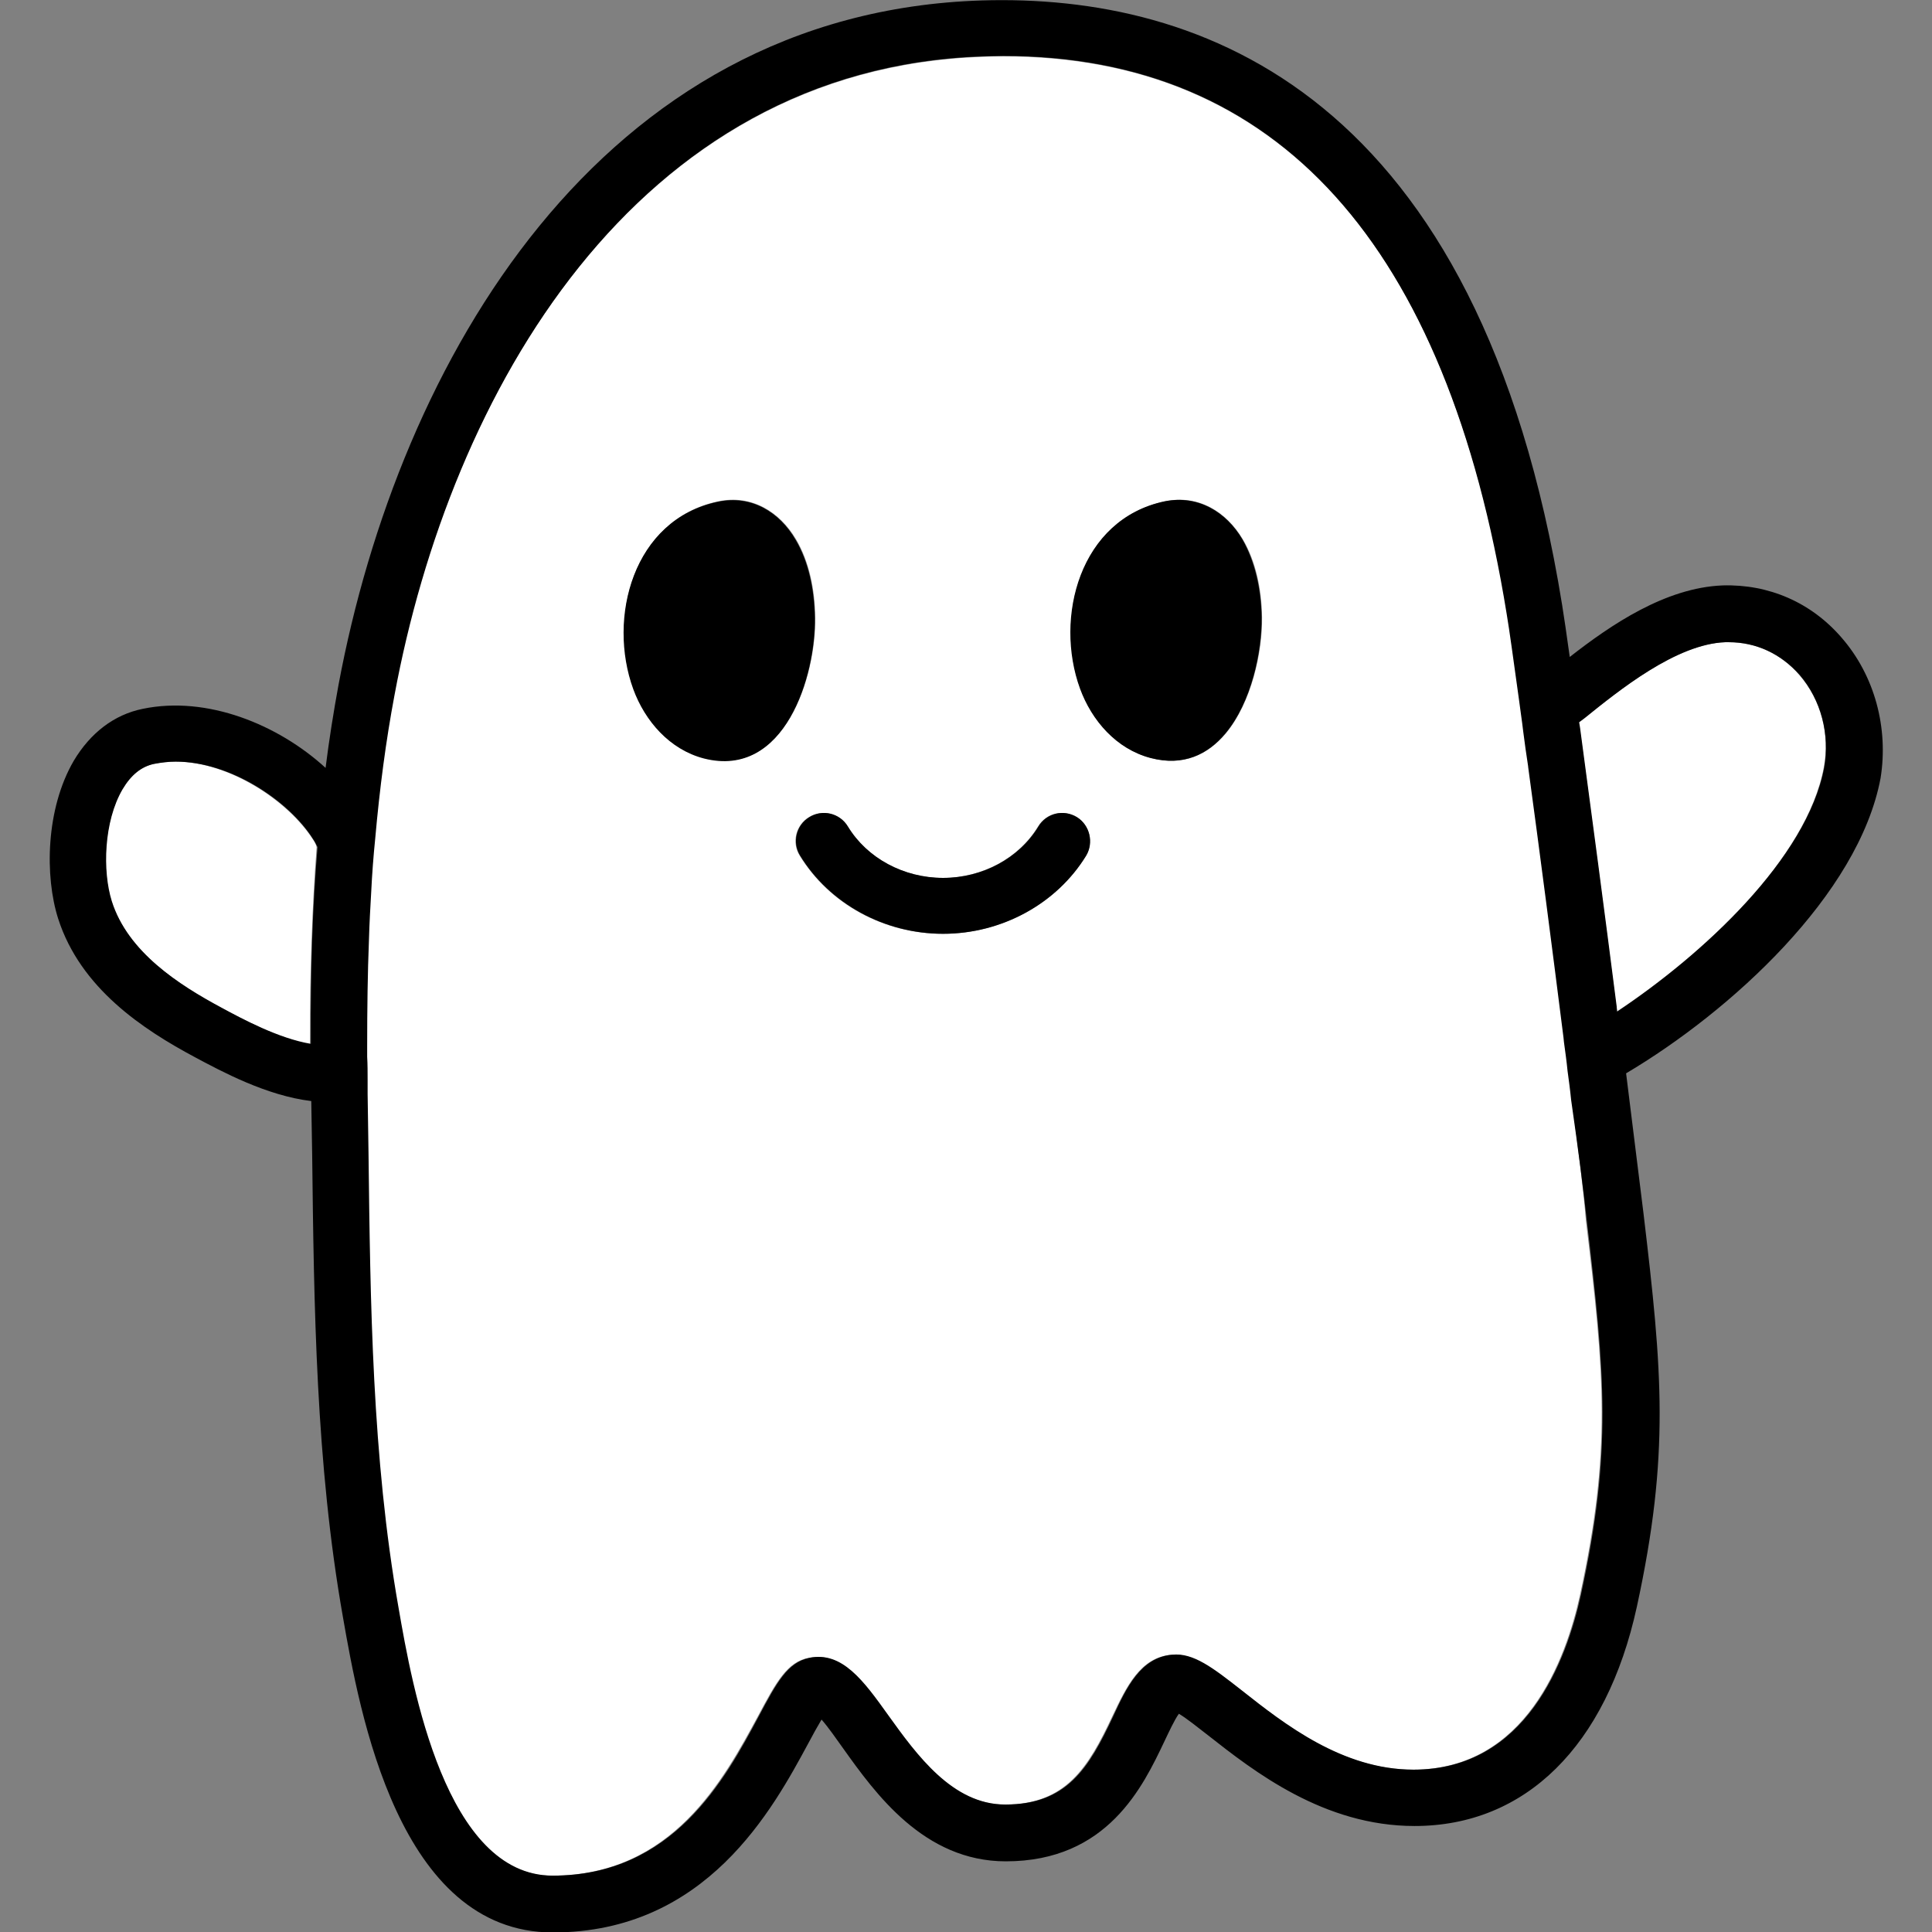 <?xml version="1.0" encoding="utf-8"?>
<!-- Generator: Adobe Illustrator 25.1.0, SVG Export Plug-In . SVG Version: 6.00 Build 0)  -->
<svg version="1.1" id="레이어_1" xmlns="http://www.w3.org/2000/svg" xmlns:xlink="http://www.w3.org/1999/xlink" x="0px"
	 y="0px" viewBox="0 0 432 432" style="enable-background:new 0 0 432 432;" xml:space="preserve">
<rect x="0" y="0" width="432" height="432" fill="#808080" stroke="none"/>
<style type="text/css">
	.st0{fill:#FFFFFF;}
</style>
<g>
	<g>
		<path class="st0" d="M69.9,187.6c-5.4-8.4-18.5-17.3-30.7-17.3c-1.6,0-3.2,0.2-4.8,0.5c-2.9,0.6-5.2,2.5-7.1,5.7
			c-4.2,7.2-4.5,18.4-2.4,25c3.6,11.3,15,18.7,24.5,23.8c4.5,2.4,12.7,6.9,19.9,8.2c0-0.4,0-0.8,0-1.1c0-15.5,0.5-29.7,1.5-42.9
			C70.7,188.8,70.3,188.2,69.9,187.6z"/>
		<path class="st0" d="M402.3,150.9c-4.1-4.8-9.7-7.3-15.8-7.3c-0.3,0-0.5,0-0.8,0c-11,0.4-23.8,10.8-31.5,17l-1.2,0.9
			c0.1,0.4,0.1,0.8,0.2,1.2c2.4,17.9,5.5,41.3,8.2,62.4c0,0.4,0.1,0.7,0.1,1.1c19.2-12.7,42.5-34.2,46.3-54.6
			C409.2,164.2,407.2,156.5,402.3,150.9z"/>
		<path class="st0" d="M351.5,246.1c-0.3-2.1-0.5-4.3-0.8-6.5c-0.3-2.1-0.5-4.2-0.8-6.4c0-0.3-0.1-0.7-0.1-1
			c-2.5-19.8-5.5-42.2-7.9-60.5c0,0,0-0.1,0-0.1c-0.4-2.7-0.7-5.3-1.1-7.8c-0.4-2.6-0.7-5.1-1-7.5c-1.2-8.6-2.1-15.3-2.7-18.8
			C323.5,54.5,285.6,12.6,224.3,12.6c-1.5,0-2.9,0-4.4,0.1c-78,2.5-119.3,75.4-131.9,142.8c-1.9,10.1-3.3,20.7-4.3,32
			c-0.3,3.9-0.6,7.9-0.9,12c-0.2,3.4-0.4,7-0.5,10.6c-0.3,7.6-0.4,15.5-0.4,23.8c0,0.8,0,1.6,0,2.4c0,1.7,0,3.4,0.1,5.1l0,3.2
			l0.2,13.2c0.4,33.5,0.8,68.1,6.7,101.6c3.2,18,10.6,60,34.5,60c26.9,0,38.4-21.5,46.1-35.7c4-7.5,6.5-12.1,11.3-13
			c7.3-1.5,12.1,5.2,17.6,12.8c6.4,8.9,14.4,20,26.2,20c13.7,0,18.7-8.2,24.1-19.7c3.1-6.5,6.2-13.2,13.2-13.8
			c4.7-0.4,9.1,2.9,15.6,8c9.5,7.5,22.5,17.7,38.4,17.7c25.2,0,34.2-24.5,37.4-39.1c7-32.2,5.5-49,1.3-83.8
			C354.1,266.4,352.9,257,351.5,246.1z M257.4,169.5c-7.7-2-13.2-8.4-15.8-15.5c-5.8-15.9-0.1-37.9,18.9-41.9
			c7.5-1.6,13.8,2.4,17.4,8.5c2.9,4.9,4.2,11.1,4.3,17.4c0.1,7.7-2.3,19-8.1,26C270.1,168.7,264.7,171.4,257.4,169.5z M157.5,169.5
			c-7.7-2-13.2-8.4-15.8-15.5c-5.8-15.9-0.1-37.9,18.9-41.9c7.5-1.6,13.8,2.4,17.4,8.5c2.9,4.9,4.2,11.1,4.3,17.4
			C182.5,151,175.6,174.1,157.5,169.5z M180.9,182.7c3-1.8,6.8-0.9,8.6,2.1c4.3,7.1,12.5,11.5,21.3,11.5s17-4.4,21.3-11.5
			c1.8-3,5.7-3.9,8.6-2.1c3,1.8,3.9,5.7,2.1,8.6c-6.6,10.8-18.9,17.5-32,17.5c-13.2,0-25.4-6.7-32-17.5
			C177,188.4,177.9,184.5,180.9,182.7z"/>
	</g>
	<g>
		<path d="M411.8,142.6c-6.8-7.9-16.3-12-26.6-11.7c-12.8,0.5-25,8.8-34.2,16c-0.7-5.1-1.3-9.1-1.7-11.6
			C330.8,20.7,268.5-1.4,219.5,0.1C134,2.8,89.2,80.9,75.7,153.1c-1.1,6-2.1,12.2-2.9,18.6c-10.6-9.7-26.5-16.2-40.9-13.2
			c-6.4,1.3-11.7,5.4-15.4,11.6C10.2,180.9,10,196,13,205.4c5,15.6,19,24.8,30.6,31c6,3.2,16,8.6,26,9.8l0.2,11.8
			c0.4,34,0.8,69.2,6.9,103.7c3.7,21.1,12.4,70.4,46.9,70.4c34.4,0,49.2-27.6,57.2-42.4c0.9-1.7,2-3.7,2.9-5.2
			c1.5,1.7,3.3,4.3,4.8,6.4c7.2,10.1,18.1,25.3,36.4,25.3c22.8,0,30.7-16.8,35.5-26.9c1-2.1,2.2-4.7,3.2-6.1c1.7,1,4.3,3.1,6.5,4.8
			c10.3,8.1,25.9,20.3,46.2,20.3c24.8,0,42.9-17.9,49.7-49c7.4-34.1,5.7-52.6,1.5-87.9c-0.9-7.3-2.3-18.5-3.9-31.4
			c23.3-13.8,52-39.9,56.9-66C422.3,162.8,419.2,151.1,411.8,142.6z M407.9,171.6c-3.8,20.3-27.1,41.8-46.3,54.6
			c0-0.4-0.1-0.7-0.1-1.1c-2.7-21.2-5.8-44.5-8.2-62.4c-0.1-0.4-0.1-0.8-0.2-1.2l1.2-0.9c7.7-6.2,20.5-16.6,31.5-17
			c0.3,0,0.5,0,0.8,0c6.1,0,11.6,2.6,15.8,7.3C407.2,156.5,409.2,164.2,407.9,171.6z M354.8,272.8c4.1,34.8,5.7,51.6-1.3,83.8
			c-3.2,14.6-12.2,39.1-37.4,39.1c-15.9,0-28.9-10.2-38.4-17.7c-6.5-5.1-10.9-8.5-15.6-8c-7,0.6-10.2,7.3-13.2,13.8
			c-5.4,11.5-10.3,19.7-24.1,19.7c-11.8,0-19.8-11.1-26.2-20c-5.5-7.7-10.3-14.3-17.6-12.8c-4.9,1-7.3,5.5-11.3,13
			c-7.6,14.2-19.2,35.7-46.1,35.7c-23.9,0-31.4-42-34.5-60c-5.9-33.5-6.3-68.1-6.7-101.6l-0.2-13.2l0-3.2c0-1.7,0-3.4-0.1-5.1
			c0-0.8,0-1.6,0-2.4c0-8.3,0.1-16.2,0.4-23.8c0.1-3.6,0.3-7.1,0.5-10.6c0.2-4.1,0.5-8.1,0.9-12c1-11.3,2.4-21.9,4.3-32
			C100.7,88,141.9,15.1,219.9,12.6c1.5,0,2.9-0.1,4.4-0.1c61.3,0,99.2,42,112.6,124.8c0.6,3.5,1.5,10.2,2.7,18.8
			c0.3,2.4,0.7,4.9,1,7.5c0.3,2.5,0.7,5.1,1.1,7.8c0,0,0,0.1,0,0.1c2.5,18.3,5.4,40.7,7.9,60.5c0,0.3,0.1,0.7,0.1,1
			c0.3,2.2,0.6,4.3,0.8,6.4c0.3,2.2,0.6,4.4,0.8,6.5C352.9,257,354.1,266.4,354.8,272.8z M49.5,225.3c-9.5-5.1-20.9-12.4-24.5-23.8
			c-2.1-6.7-1.8-17.8,2.4-25c1.9-3.2,4.2-5.1,7.1-5.7c1.6-0.3,3.2-0.5,4.8-0.5c12.3,0,25.3,8.8,30.7,17.3c0.4,0.6,0.7,1.2,1,1.8
			c-1.1,13.2-1.6,27.4-1.5,42.9c0,0.4,0,0.8,0,1.1C62.3,232.2,54.1,227.8,49.5,225.3z"/>
		<path d="M177.9,120.7c-3.6-6.2-9.9-10.1-17.4-8.5c-19,4-24.7,26-18.9,41.9c2.6,7.1,8.1,13.5,15.8,15.5c18.1,4.6,25-18.5,24.8-31.4
			C182.1,131.8,180.8,125.6,177.9,120.7z"/>
		<path d="M260.4,112.1c-19,4-24.7,26-18.9,41.9c2.6,7.1,8.1,13.5,15.8,15.5c7.3,1.9,12.8-0.8,16.7-5.5c5.8-6.9,8.2-18.3,8.1-26
			c-0.1-6.3-1.5-12.5-4.3-17.4C274.2,114.5,267.9,110.6,260.4,112.1z"/>
		<path d="M240.8,182.7c-3-1.8-6.8-0.9-8.6,2.1c-4.3,7.1-12.5,11.5-21.3,11.5s-17-4.4-21.3-11.5c-1.8-3-5.7-3.9-8.6-2.1
			c-3,1.8-3.9,5.7-2.1,8.6c6.6,10.8,18.9,17.5,32,17.5c13.1,0,25.4-6.7,32-17.5C244.6,188.4,243.7,184.5,240.8,182.7z"/>
	</g>
</g>
</svg>
